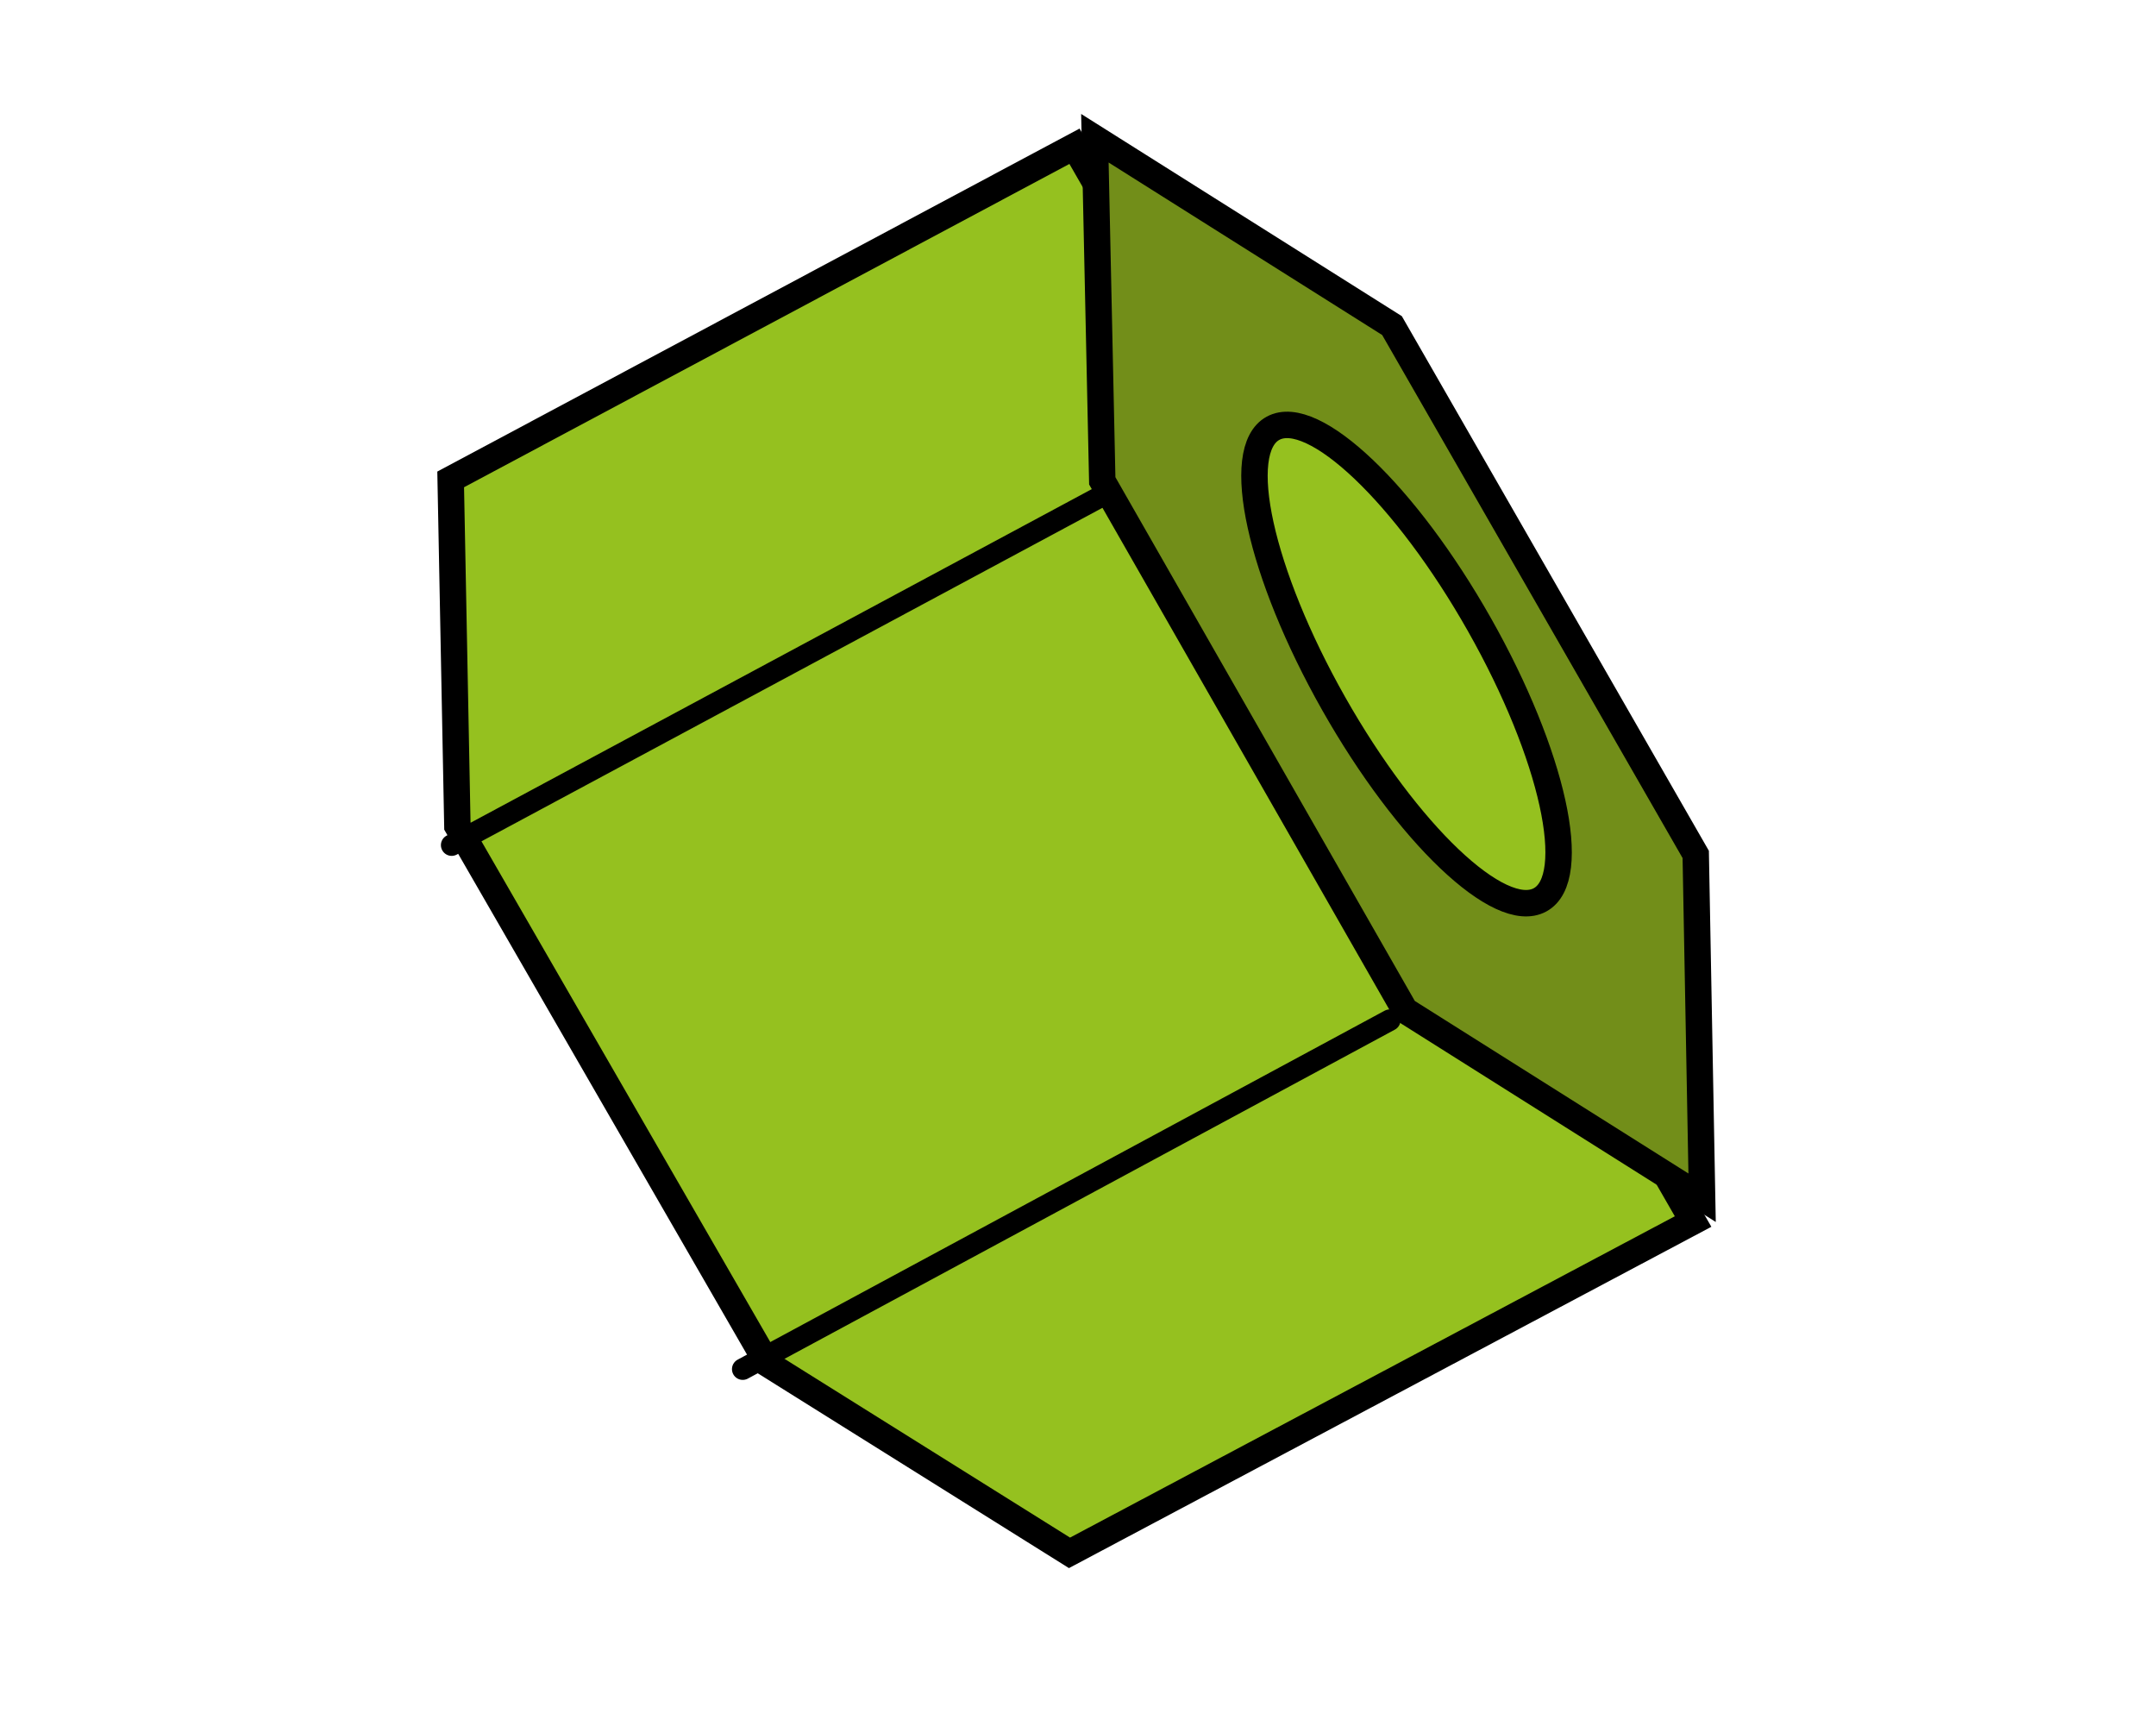<svg width="89" height="71" viewBox="0 0 89 71" fill="none" xmlns="http://www.w3.org/2000/svg">
<path d="M44.355 6.036L18.604 19.786L18.881 34.09L31.687 56.288L44.149 64.088L69.891 50.414L44.355 6.036Z" fill="#95C11F" stroke="black" stroke-width="1.091" stroke-miterlimit="10"/>
<path d="M70 35.263L57.462 13.437L45.197 5.705L45.502 19.845L57.998 41.7L70.263 49.432L70 35.263Z" fill="#728E19" stroke="black" stroke-width="1.091" stroke-miterlimit="10"/>
<path d="M57.37 42.103L30.66 56.506" stroke="black" stroke-width="0.888" stroke-miterlimit="10" stroke-linecap="round" stroke-linejoin="round"/>
<path d="M45.432 20.496L18.645 34.879" stroke="black" stroke-width="0.888" stroke-miterlimit="10" stroke-linecap="round" stroke-linejoin="round"/>
<path d="M61.069 25.775C58.027 20.4 54.214 16.773 52.553 17.674C50.892 18.575 52.012 23.662 55.054 29.038C58.097 34.413 61.91 38.04 63.571 37.139C65.232 36.239 64.112 31.151 61.069 25.775Z" fill="#95C11F" stroke="black" stroke-width="1.091" stroke-miterlimit="10"/>
</svg>
